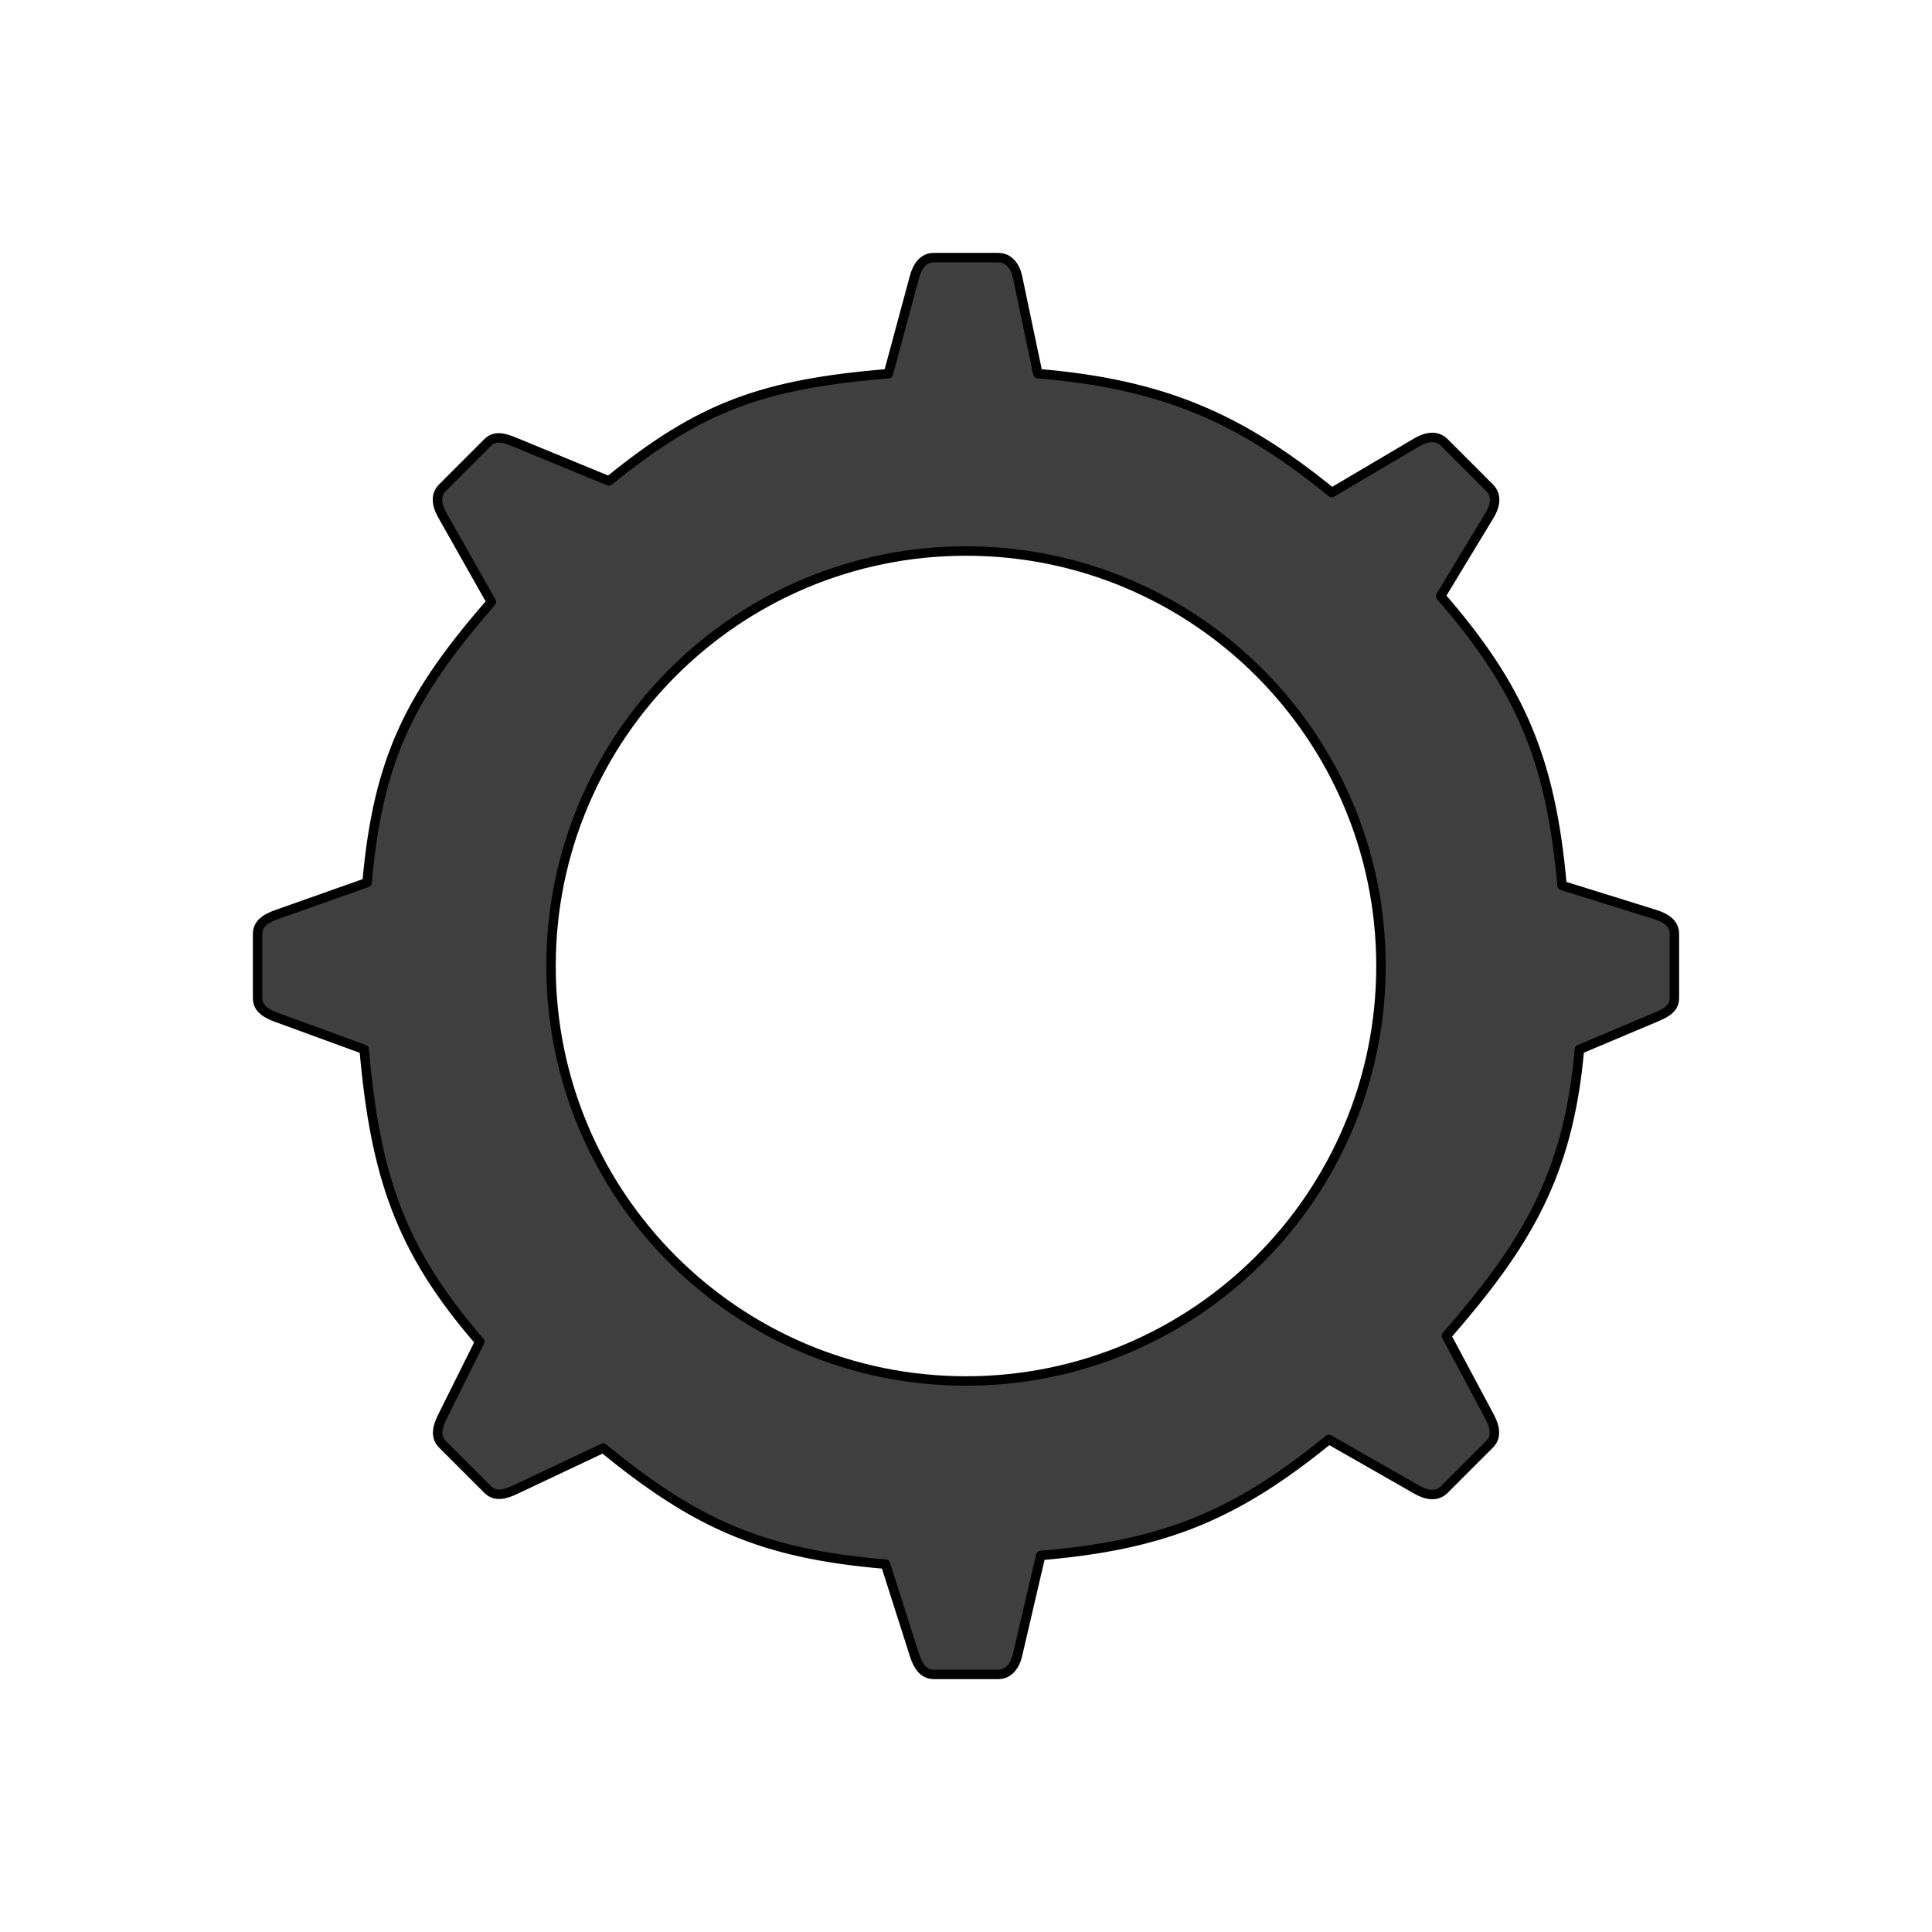 <?xml version="1.0" encoding="UTF-8" standalone="no"?>
<!-- Created with Inkscape (http://www.inkscape.org/) -->

<svg
   xmlns:osb="http://www.openswatchbook.org/uri/2009/osb"
   xmlns:dc="http://purl.org/dc/elements/1.1/"
   xmlns:cc="http://creativecommons.org/ns#"
   xmlns:rdf="http://www.w3.org/1999/02/22-rdf-syntax-ns#"
   xmlns:svg="http://www.w3.org/2000/svg"
   xmlns="http://www.w3.org/2000/svg"
   xmlns:sodipodi="http://sodipodi.sourceforge.net/DTD/sodipodi-0.dtd"
   xmlns:inkscape="http://www.inkscape.org/namespaces/inkscape"
   width="300"
   height="300"
   id="svg2"
   version="1.1"
   inkscape:version="0.48.2 r9819"
   sodipodi:docname="logo_edb.svg">
  <defs
     id="defs4">
    <linearGradient
       id="linearGradient4484"
       osb:paint="solid">
      <stop
         style="stop-color:#282828;stop-opacity:1;"
         offset="0"
         id="stop4486" />
    </linearGradient>
    <linearGradient
       id="linearGradient4474">
      <stop
         style="stop-color:#282828;stop-opacity:1;"
         offset="0"
         id="stop4476" />
      <stop
         style="stop-color:#282828;stop-opacity:0;"
         offset="1"
         id="stop4478" />
    </linearGradient>
    <linearGradient
       id="linearGradient3960">
      <stop
         style="stop-color:#281e1e;stop-opacity:1;"
         offset="0"
         id="stop3962" />
      <stop
         style="stop-color:#281e1e;stop-opacity:0;"
         offset="1"
         id="stop3964" />
    </linearGradient>
    <filter
       id="filter4296"
       inkscape:label="Jigsaw piece"
       inkscape:menu="Bevels"
       inkscape:menu-tooltip="Low, sharp bevel"
       color-interpolation-filters="sRGB">
      <feSpecularLighting
         id="feSpecularLighting4298"
         in="SourceAlpha"
         surfaceScale="1"
         specularConstant="2"
         specularExponent="18.5"
         result="result1">
        <feDistantLight
           id="feDistantLight4300"
           elevation="30"
           azimuth="225" />
      </feSpecularLighting>
      <feComposite
         in2="SourceGraphic"
         id="feComposite4302"
         result="result0"
         operator="atop" />
      <feMorphology
         id="feMorphology4304"
         radius="2"
         result="result1"
         in="SourceAlpha"
         operator="dilate" />
      <feComposite
         in2="result1"
         id="feComposite4306"
         in="result0" />
    </filter>
  </defs>
  <sodipodi:namedview
     id="base"
     pagecolor="#ffffff"
     bordercolor="#666666"
     borderopacity="1.0"
     inkscape:pageopacity="0.0"
     inkscape:pageshadow="2"
     inkscape:zoom="2.2203153"
     inkscape:cx="176.28834"
     inkscape:cy="138.57815"
     inkscape:document-units="px"
     inkscape:current-layer="layer2"
     showgrid="false"
     fit-margin-top="0"
     fit-margin-left="0"
     fit-margin-right="0"
     fit-margin-bottom="0"
     inkscape:window-width="1680"
     inkscape:window-height="1023"
     inkscape:window-x="-9"
     inkscape:window-y="-9"
     inkscape:window-maximized="1" />
  <g
     inkscape:label="Engrenage"
     inkscape:groupmode="layer"
     id="layer1"
     transform="translate(0,-752.362)"
     style="display:inline"
     sodipodi:insensitive="true">
    <path
       style="fill:#3f3f3f;fill-opacity:1;stroke:#000000;stroke-width:1.468;stroke-linecap:round;stroke-linejoin:round;stroke-miterlimit:4;stroke-opacity:1;stroke-dasharray:none;filter:url(#filter4296)"
       d="m 145,40 c -1.662,0 -2.567,1.395 -3,3 l -4.053,15.018 c -19.477,1.627 -29.168,5.085 -43.393,16.665 L 80,68.688 c -1.537,-0.633 -3.075,-1.175 -4.25,0 L 68.688,75.75 c -1.175,1.175 -0.818,2.803 0,4.25 l 7.61,13.465 C 63.996,107.619 58.722,117.402 57,137.046 L 43,142 c -1.567,0.554 -3,1.338 -3,3 l 0,10 c 0,1.662 1.439,2.429 3,3 l 13.55,4.954 c 1.722,19.644 5.645,31.228 17.947,45.382 L 68.688,220 c -0.741,1.488 -1.175,3.075 0,4.25 l 7.062,7.062 c 1.175,1.175 2.747,0.71 4.25,0 l 13.653,-6.447 c 14.225,11.58 24.366,16.389 43.843,18.016 L 142,257 c 0.505,1.583 1.338,3 3,3 l 10,0 c 1.662,0 2.623,-1.381 3,-3 l 3.603,-15.469 c 19.477,-1.627 30.519,-6.436 44.744,-18.016 L 220,231.312 c 1.443,0.824 3.075,1.175 4.25,0 l 7.062,-7.062 c 1.175,-1.175 0.783,-2.784 0,-4.25 l -6.709,-12.564 c 12.301,-14.154 18.926,-24.837 20.649,-44.481 L 257,158 c 1.531,-0.646 3,-1.338 3,-3 l 0,-10 c 0,-1.662 -1.413,-2.505 -3,-3 l -14.45,-4.504 c -1.722,-19.644 -6.546,-30.778 -18.847,-44.932 L 231.312,80 c 0.861,-1.422 1.175,-3.075 0,-4.25 L 224.25,68.688 c -1.175,-1.175 -2.819,-0.845 -4.25,0 l -13.202,7.798 C 192.572,64.905 180.63,59.646 161.153,58.018 L 158,43 c -0.341,-1.627 -1.338,-3 -3,-3 z m 5,45.562 c 35.584,0 64.438,28.853 64.438,64.438 0,35.584 -28.853,64.438 -64.438,64.438 -35.584,0 -64.438,-28.853 -64.438,-64.438 0,-35.584 28.853,-64.438 64.438,-64.438 z"
       transform="translate(0,752.362)"
       id="rect3787"
       inkscape:connector-curvature="0"
       sodipodi:nodetypes="ssccssssccssssccssssccssssccssssccssssccssssccssssssss" />
  </g>
  <g
     inkscape:groupmode="layer"
     id="layer2"
     inkscape:label="Sang"
     style="display:inline" />
</svg>
